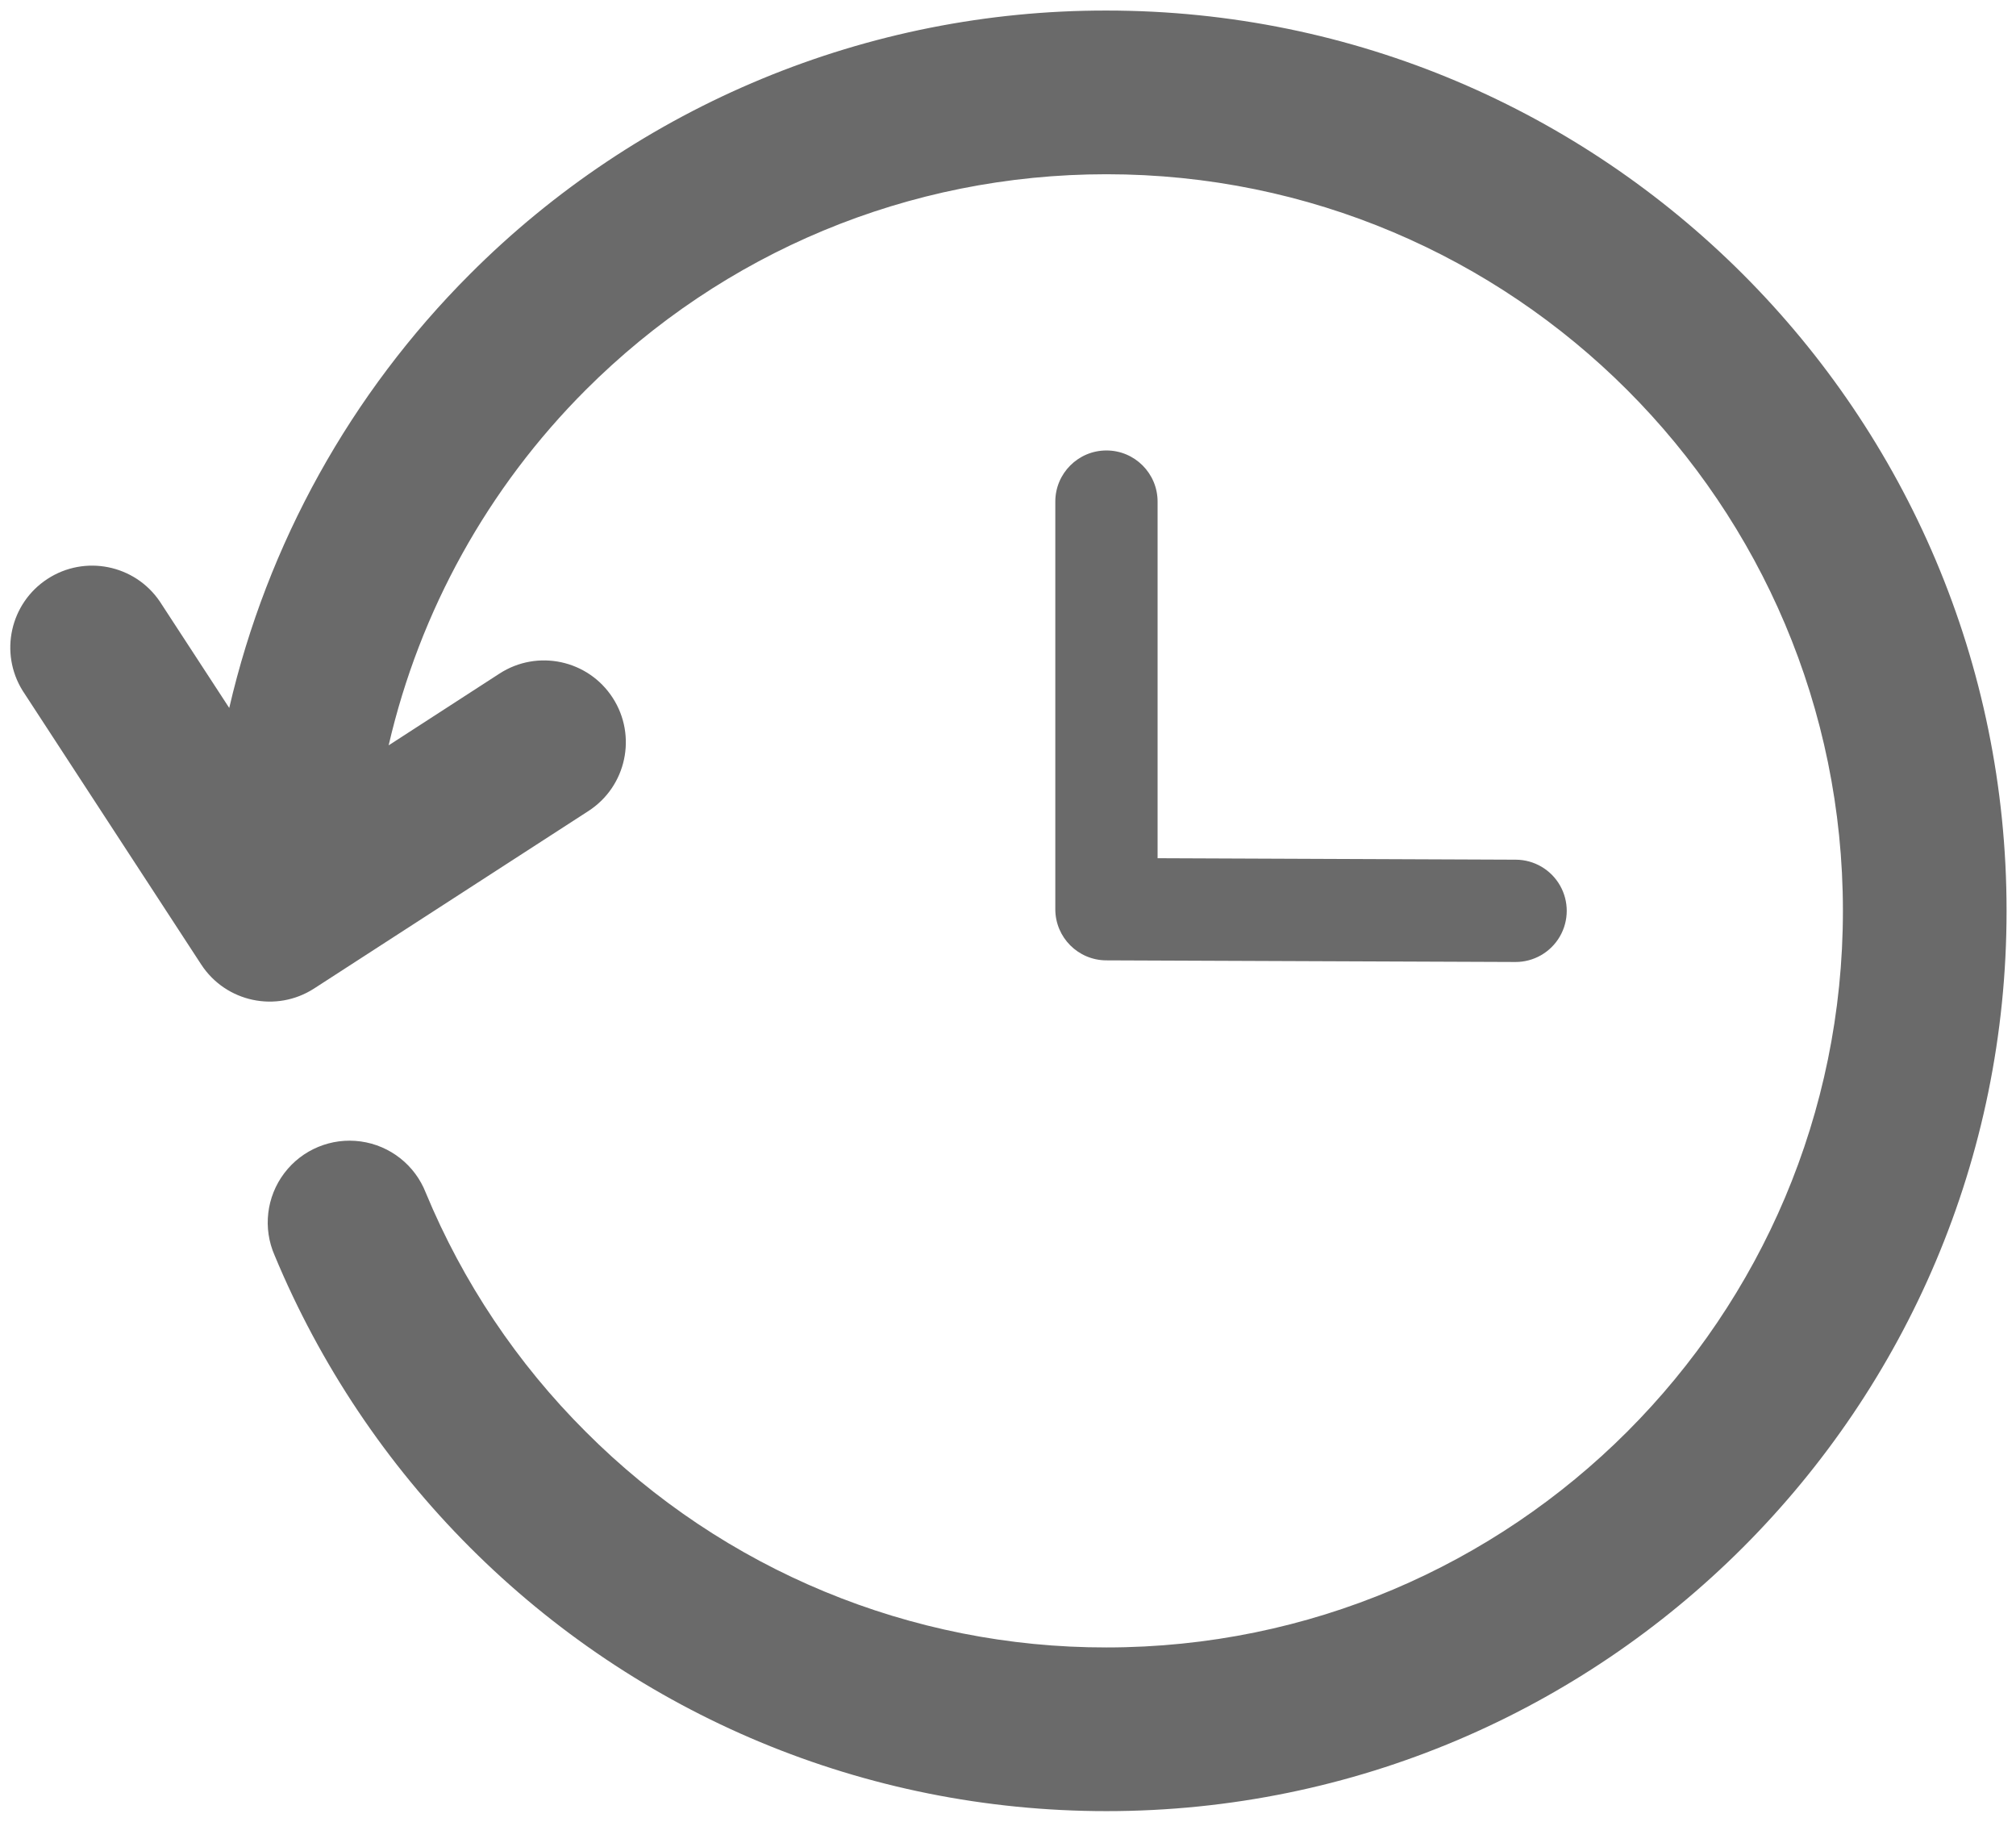 <?xml version="1.0" encoding="UTF-8"?>
<svg width="901px" height="814px" viewBox="0 0 901 814" version="1.1" xmlns="http://www.w3.org/2000/svg" xmlns:xlink="http://www.w3.org/1999/xlink">
    <!-- Generator: Sketch 61.2 (89653) - https://sketch.com -->
    <title>bili-icon_dingdao_lishijilu</title>
    <desc>Created with Sketch.</desc>
    <defs>
        <filter x="-1.3%" y="-1.5%" width="102.7%" height="103.0%" filterUnits="objectBoundingBox" id="filter-1">
            <feOffset dx="0" dy="2" in="SourceAlpha" result="shadowOffsetOuter1"></feOffset>
            <feGaussianBlur stdDeviation="2" in="shadowOffsetOuter1" result="shadowBlurOuter1"></feGaussianBlur>
            <feColorMatrix values="0 0 0 0 0   0 0 0 0 0   0 0 0 0 0  0 0 0 0.5 0" type="matrix" in="shadowBlurOuter1" result="shadowMatrixOuter1"></feColorMatrix>
            <feMerge>
                <feMergeNode in="shadowMatrixOuter1"></feMergeNode>
                <feMergeNode in="SourceGraphic"></feMergeNode>
            </feMerge>
        </filter>
    </defs>
    <g id="icons" stroke="none" stroke-width="1" fill="none" fill-rule="evenodd">
        <g id="Artboard" transform="translate(-58, -1320)" fill="#6A6A6A" fill-rule="nonzero">
            <g id="bili-icon_dingdao_lishijilu" filter="url(#filter-1)" transform="translate(62.5, 1322)">
                <path d="M169.195,329.053 L218.75,296.979 C235.706,286.002 258.35,290.848 269.328,307.805 C280.306,324.761 275.459,347.405 258.503,358.383 L135.879,437.706 C118.964,448.625 96.406,443.819 85.41,426.954 L5.611,304.623 C-4.882,287.731 0.045,265.549 16.704,254.689 C33.363,243.828 55.646,248.269 66.869,264.687 L97.954,312.339 C114.973,238.942 152.236,171.789 205.511,118.511 C280.891,42.959 383.275,0.565 490,0.714 C712.171,0.714 892.286,180.829 892.286,403 C892.286,625.171 712.171,805.286 490,805.286 C381.895,805.286 280.446,762.387 205.547,687.453 C168.202,650.093 138.544,605.774 118.251,557.002 C112.914,544.872 114.555,530.804 122.543,520.229 C130.531,509.654 143.614,504.228 156.742,506.046 C169.869,507.864 180.985,516.641 185.799,528.989 C202.355,568.932 226.64,605.211 257.259,635.741 C318.911,697.58 402.679,732.277 490,732.143 C671.781,732.143 819.143,584.781 819.143,403 C819.143,221.219 671.781,73.857 490,73.857 C401.497,73.857 318.626,108.893 257.259,170.259 C213.619,213.903 183.106,268.921 169.195,329.053 Z M672.967,380.143 C681.133,380.182 688.658,384.575 692.707,391.666 C696.756,398.758 696.714,407.471 692.597,414.524 C688.48,421.576 680.913,425.896 672.747,425.857 L489.89,425.126 C477.31,425.065 467.143,414.849 467.143,402.269 L467.143,220.143 C467.143,207.519 477.376,197.286 490,197.286 C502.624,197.286 512.857,207.519 512.857,220.143 L512.857,379.485 L672.967,380.143 L672.967,380.143 Z" id="Shape"></path>
            </g>
        </g>
    </g>
</svg>